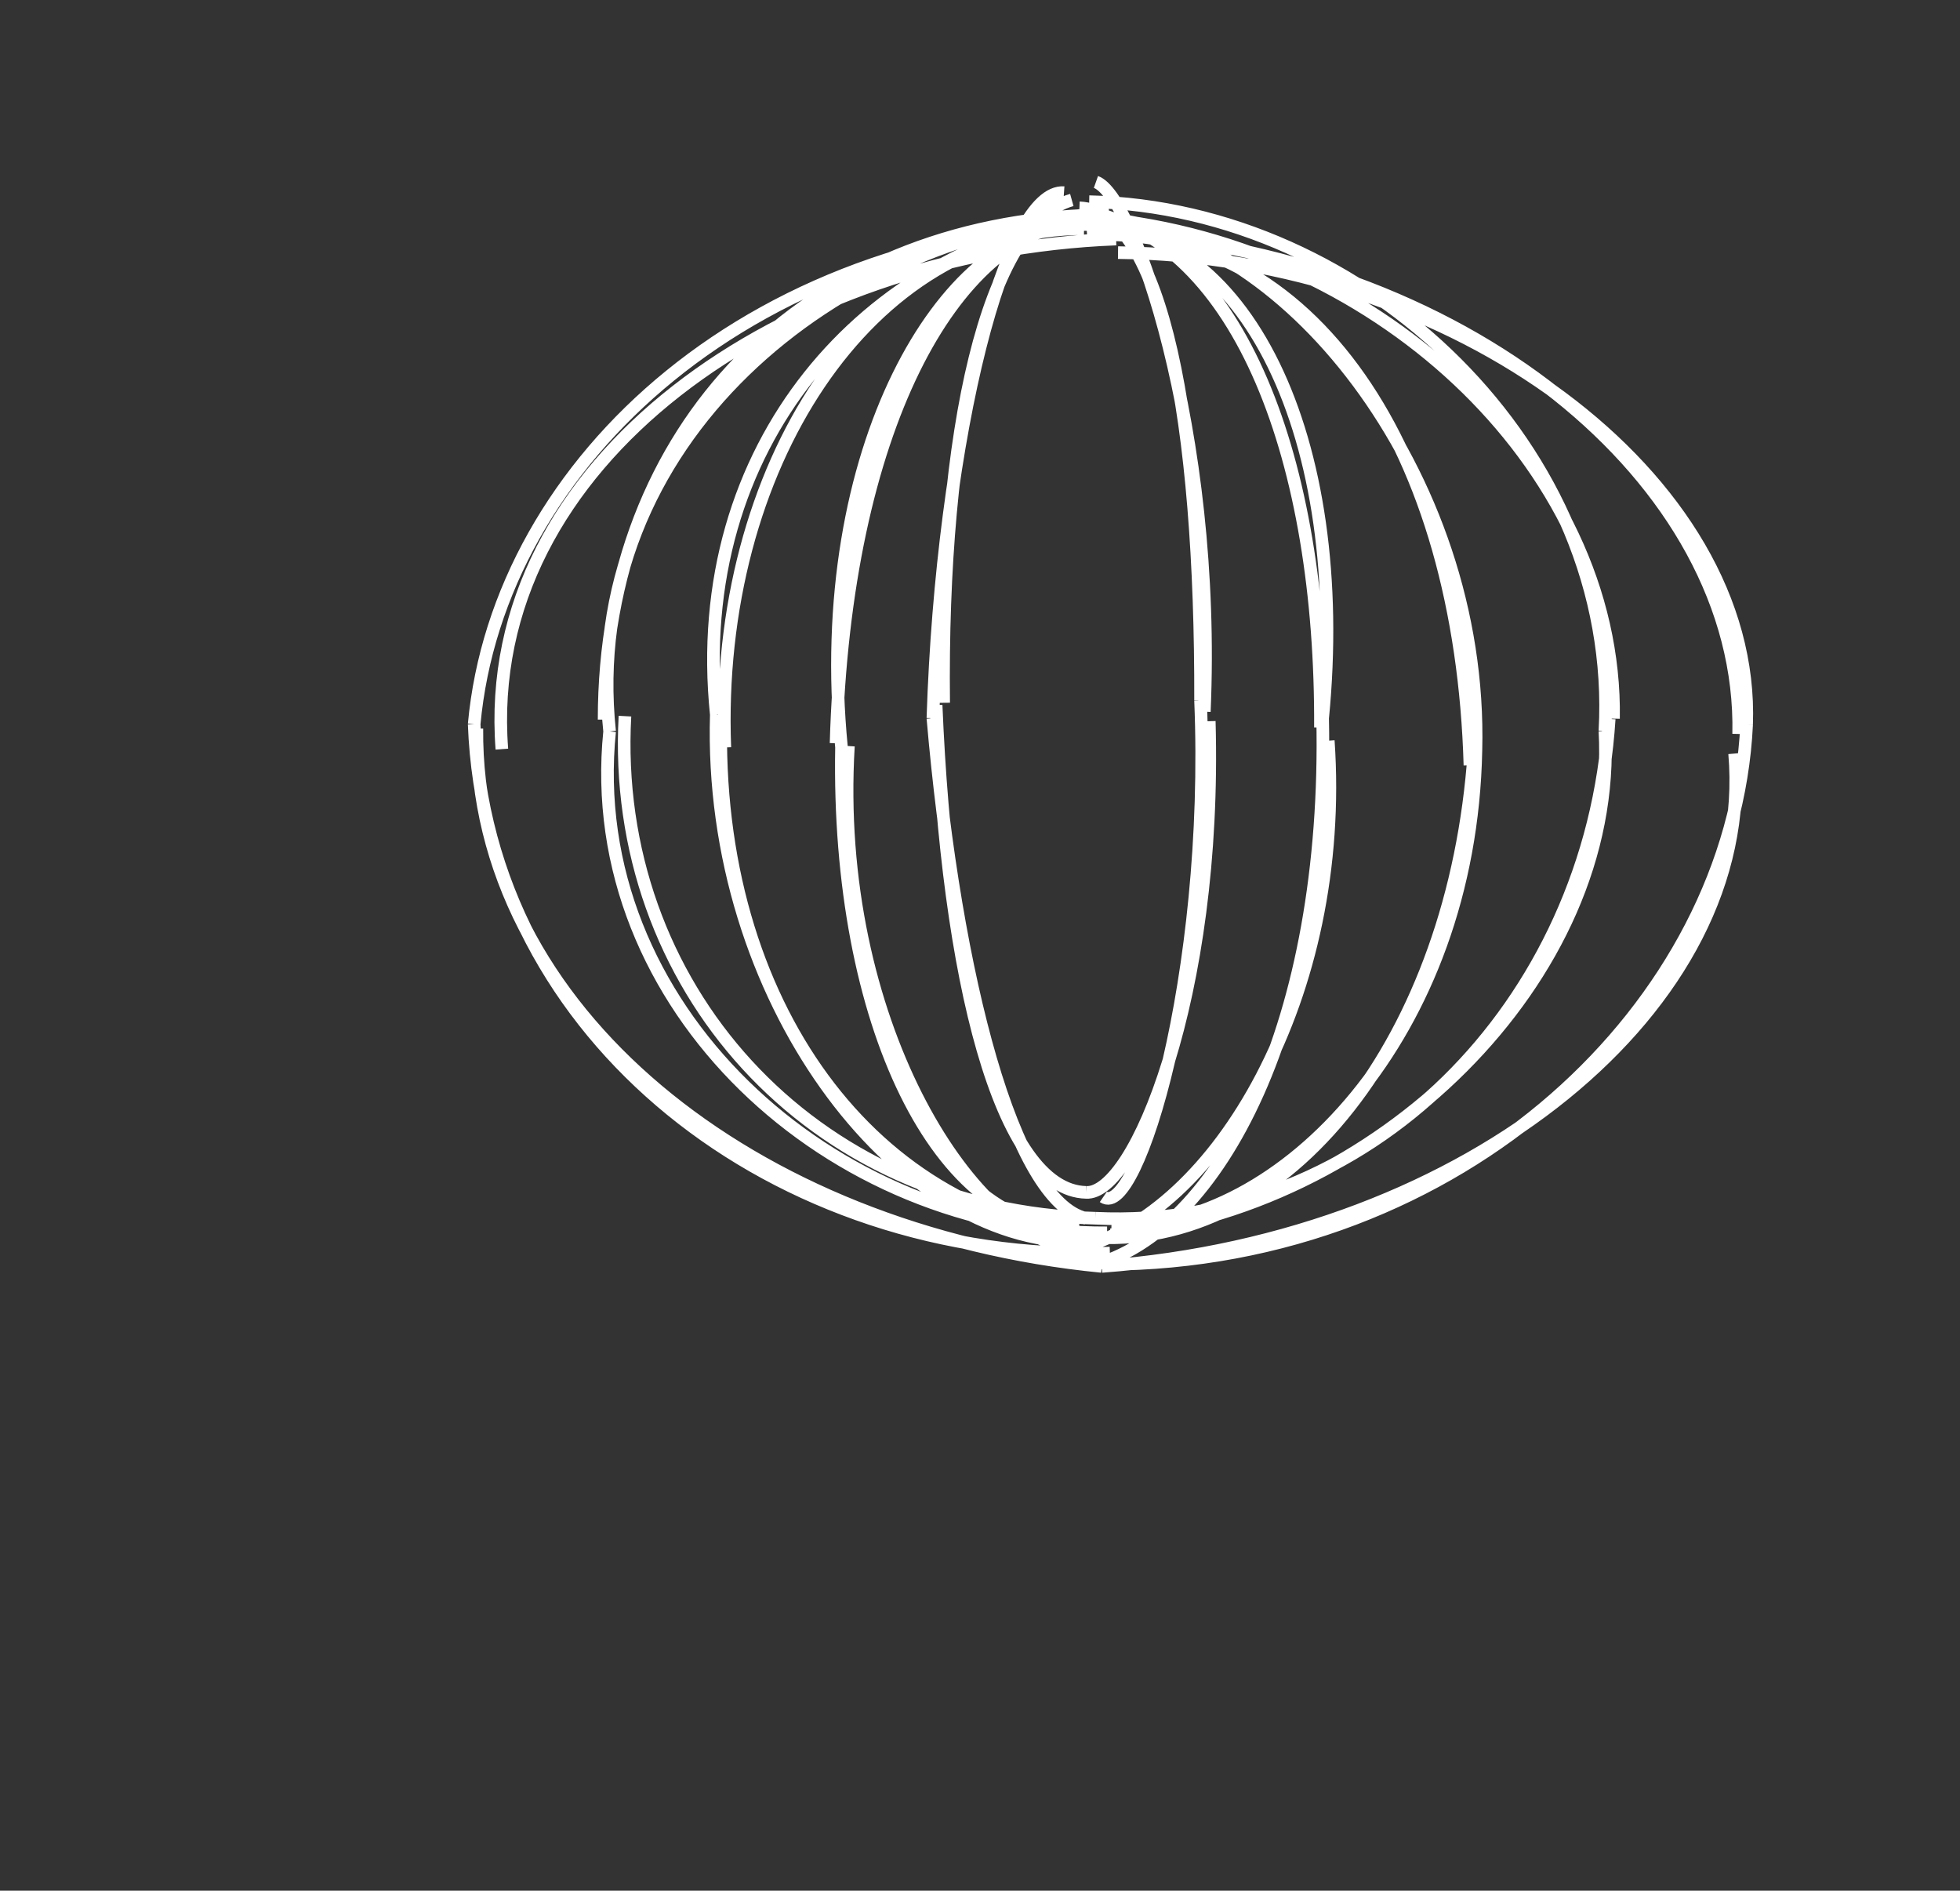 <svg xmlns="http://www.w3.org/2000/svg" width="311pt" height="400" version="1.1" viewBox="0 0 311 300">
    <rect x="0" y="0" width="311" height="300" fill="#333333" stroke="none"/>
    <path id="surface208" fill="none" stroke="#fff" stroke-linecap="butt" stroke-linejoin="miter" stroke-miterlimit="10" stroke-opacity="1" stroke-width="2" d="M177.094 37.93c-52.547 2.027-100.95 35.238-97.461 80.937m99.707-83.586c-59.613.125-100.29 38.137-104.102 79.621m0 0c1.852 49.692 47.852 85.578 100.871 83.934M75.668 115.602c-.41 44.703 43.852 79.945 99.156 85.347m0 0c58.395-4.336 103.863-41.422 100.414-81.379m-99.789 81.055c56.36-.2 99.59-41.207 101.692-85.621m0 0c1.457-39.285-46.602-74.3-99.739-74.922m98.477 76.379c.887-40.309-43.961-76.754-101.203-79.613m-.336-2.762c-46.86 1.156-78.5 33.777-78.485 80.094m80.122-80.41c-43.79 2.812-84.07 36.625-79.247 82.289m0 0c-4.418 43.507 35.04 79.82 78.942 79.558m-76.508-81.984c-2.336 42.445 29.129 78.527 74.7 79.668m0 0c42.89 1.988 78.605-33.606 81.476-79.235m-79.102 81.856c42.067-3.57 80.598-40.754 78.418-79.938m0 0c2.496-44.504-37.91-83.023-81.832-83.984m83.2 82.027c.648-40.465-38.653-76.43-83.731-79.53M172 36.288c-34.27-.035-58.688 38.152-56.988 82.313m59.047-84.793c-36.809 5.386-64.782 37.015-60.403 79.582m0 0c-1.324 44.707 28.375 84.023 57.805 83.629m-57.059-83.368c-1.285 45.352 24.11 80.391 61.118 82.754m0 0c31.683.348 56.964-35.738 58.578-81.27m-57.743 79.438c27.208.809 56.965-30.61 57.836-75.512m0 0c1.149-43.874-30.863-83.847-60.68-84.468m59.727 86.844c-1.394-49.66-24.925-86.176-60.754-84.122m-.449-2.48c-20.945 1.91-37.972 33.71-39.375 83.098m37.457-81.864c-20.12.133-41.215 35.203-36.594 82.52m0 0c-.785 43.508 15.348 77.183 37.747 76.164m-36.649-76.375c-2.601 43.27 19.34 78.16 36.027 79.82m0 0c22.508-5.508 42.891-40.406 40.114-80.672m-37.575 83.29c20.438-5.176 37.708-38.899 36.68-86.84m0 0c4.332-44.227-12.097-79.102-38.847-78.34m38.496 79.793c.218-41.871-12.625-77.325-37.5-82.004m-1.95-1.692c-13.43 3.75-20.816 36.72-20.332 79.782m19.09-80.95c-9.222-.656-19.34 38.254-20.8 83.387m0 0c3.53 41.012 12.804 76.785 24.292 79.367m-23.78-81.445c1.78 43.043 10.085 77.035 23.8 77.324m0 0c7.562.485 20.766-30.812 19.543-74.762m-16.809 75.477c5.364 3.676 17.211-35.07 15.426-78.746m0 0c.121-43.902-6.023-77.7-19.219-78.191m19.817 79.941c1.937-44.445-11.168-81.922-17.2-84.043"/>
    <defs xmlns="http://www.w3.org/2000/svg">
        <filter id="dsFilterNoBlur" width="150%" height="150%">
            <feOffset dx="3" dy="3" in="SourceGraphic" result="offOut"/>
            <feColorMatrix in="offOut" result="matrixOut" type="matrix" values="0.2 0 0 0 0 0 0.2 0 0 0 0 0 0.2 0 0 0 0 0 1 0"/>
            <feBlend in="SourceGraphic" in2="matrixOut" mode="normal"/>
        </filter>
        <filter id="dsFilter" width="150%" height="150%">
            <feOffset dx="3" dy="3" in="SourceGraphic" result="offOut"/>
            <feColorMatrix in="offOut" result="matrixOut" type="matrix" values="0.2 0 0 0 0 0 0.2 0 0 0 0 0 0.2 0 0 0 0 0 1 0"/>
            <feGaussianBlur in="matrixOut" result="blurOut" stdDeviation="3"/>
            <feBlend in="SourceGraphic" in2="blurOut" mode="normal"/>
        </filter>
        <marker id="iPointer-noui2sgu0nf" fill="#000" markerHeight="7" markerUnits="strokeWidth" markerWidth="8" orient="auto" refX="5" refY="5" viewBox="0 0 10 10">
            <path d="M10 0v10L0 5z"/>
        </marker>
        <marker id="Pointer-noui2sgu0nf" fill="#000" markerHeight="7" markerUnits="strokeWidth" markerWidth="8" orient="auto" refX="5" refY="5" viewBox="0 0 10 10">
            <path d="M0 0l10 5-10 5z"/>
        </marker>
    </defs>
    <defs>
        <style type="text/css">
            @font-face{font-family:&quot;xkcd Script&quot;;src:url(./xkcd-script.ttf)}
        </style>
    </defs>
    ??
</svg>
